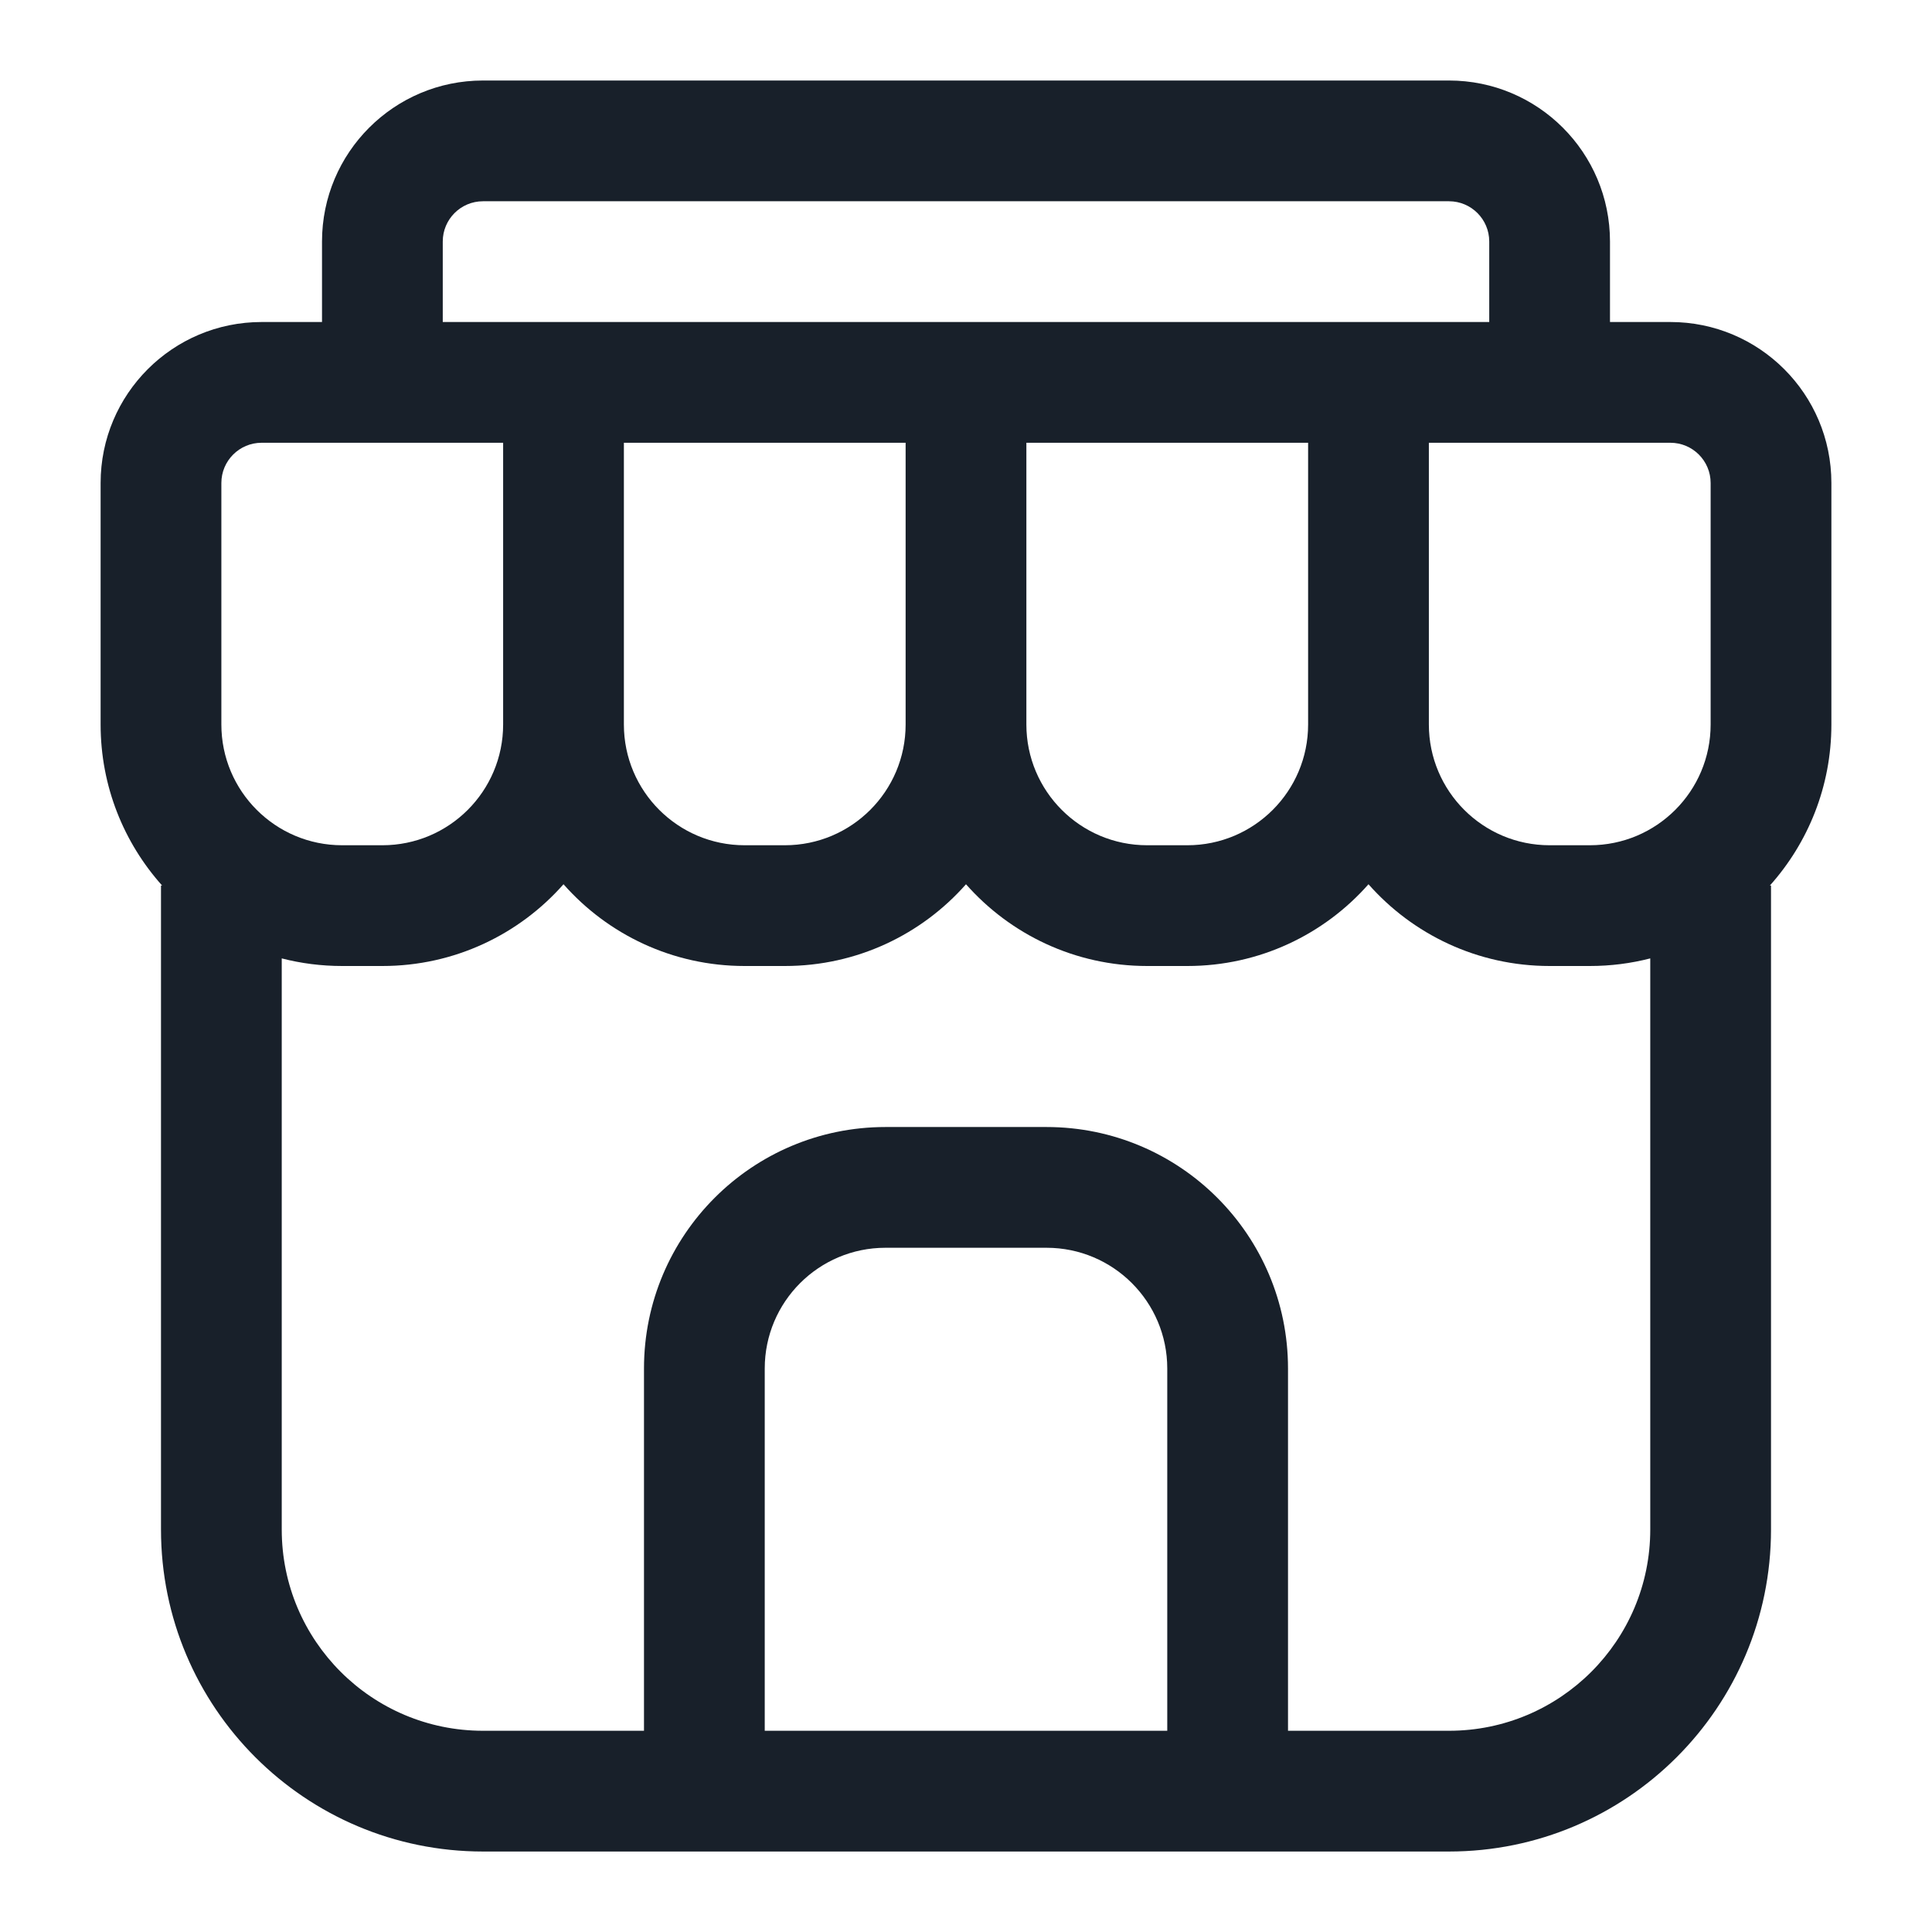 <svg width="64" height="64" viewBox="0 0 64 64" fill="none" xmlns="http://www.w3.org/2000/svg">
<path fill-rule="evenodd" clip-rule="evenodd" d="M16 6.667H48C48.736 6.667 49.333 7.264 49.333 8V10.667H47.333H43.333H34H30H20.667H16.667H14.667V8C14.667 7.264 15.264 6.667 16 6.667ZM10.667 10.667V8C10.667 5.055 13.055 2.667 16 2.667H48C50.946 2.667 53.333 5.055 53.333 8V10.667H55.333C58.279 10.667 60.667 13.055 60.667 16V24C60.667 26.049 59.896 27.918 58.63 29.334H58.667L58.667 50.667C58.667 56.558 53.891 61.334 48 61.334L42.667 61.334H21.333L16 61.334C10.109 61.334 5.333 56.558 5.333 50.667V29.334H5.37C4.104 27.918 3.333 26.049 3.333 24V16C3.333 13.055 5.721 10.667 8.667 10.667H10.667ZM9.333 31.748V50.667C9.333 54.349 12.318 57.334 16 57.334H21.333V45.334C21.333 40.915 24.915 37.334 29.333 37.334H34.667C39.085 37.334 42.667 40.915 42.667 45.334V57.334H48C51.682 57.334 54.667 54.349 54.667 50.667V31.748C54.027 31.913 53.357 32 52.667 32H51.333C48.944 32 46.799 30.953 45.333 29.292C43.867 30.953 41.723 32 39.333 32H38C35.611 32 33.466 30.953 32 29.292C30.534 30.953 28.389 32 26 32H24.667C22.277 32 20.133 30.953 18.667 29.292C17.201 30.953 15.056 32 12.667 32H11.333C10.643 32 9.973 31.913 9.333 31.748ZM38.667 57.334V45.334C38.667 43.124 36.876 41.334 34.667 41.334H29.333C27.124 41.334 25.333 43.124 25.333 45.334V57.334H38.667ZM53.333 14.667H47.333V24C47.333 26.209 49.124 28 51.333 28H52.667C54.876 28 56.667 26.209 56.667 24V16C56.667 15.264 56.07 14.667 55.333 14.667H53.333ZM43.333 14.667H34L34 24V24.003C34.002 26.211 35.792 28 38 28H39.333C41.542 28 43.333 26.209 43.333 24V14.667ZM30 14.667H20.667V24C20.667 26.209 22.457 28 24.667 28H26C28.209 28 30 26.209 30 24V14.667ZM16.667 14.667H10.667H8.667C7.93 14.667 7.333 15.264 7.333 16V24C7.333 26.209 9.124 28 11.333 28H12.667C14.876 28 16.667 26.209 16.667 24V14.667Z" fill="#18202A"/>
</svg>
